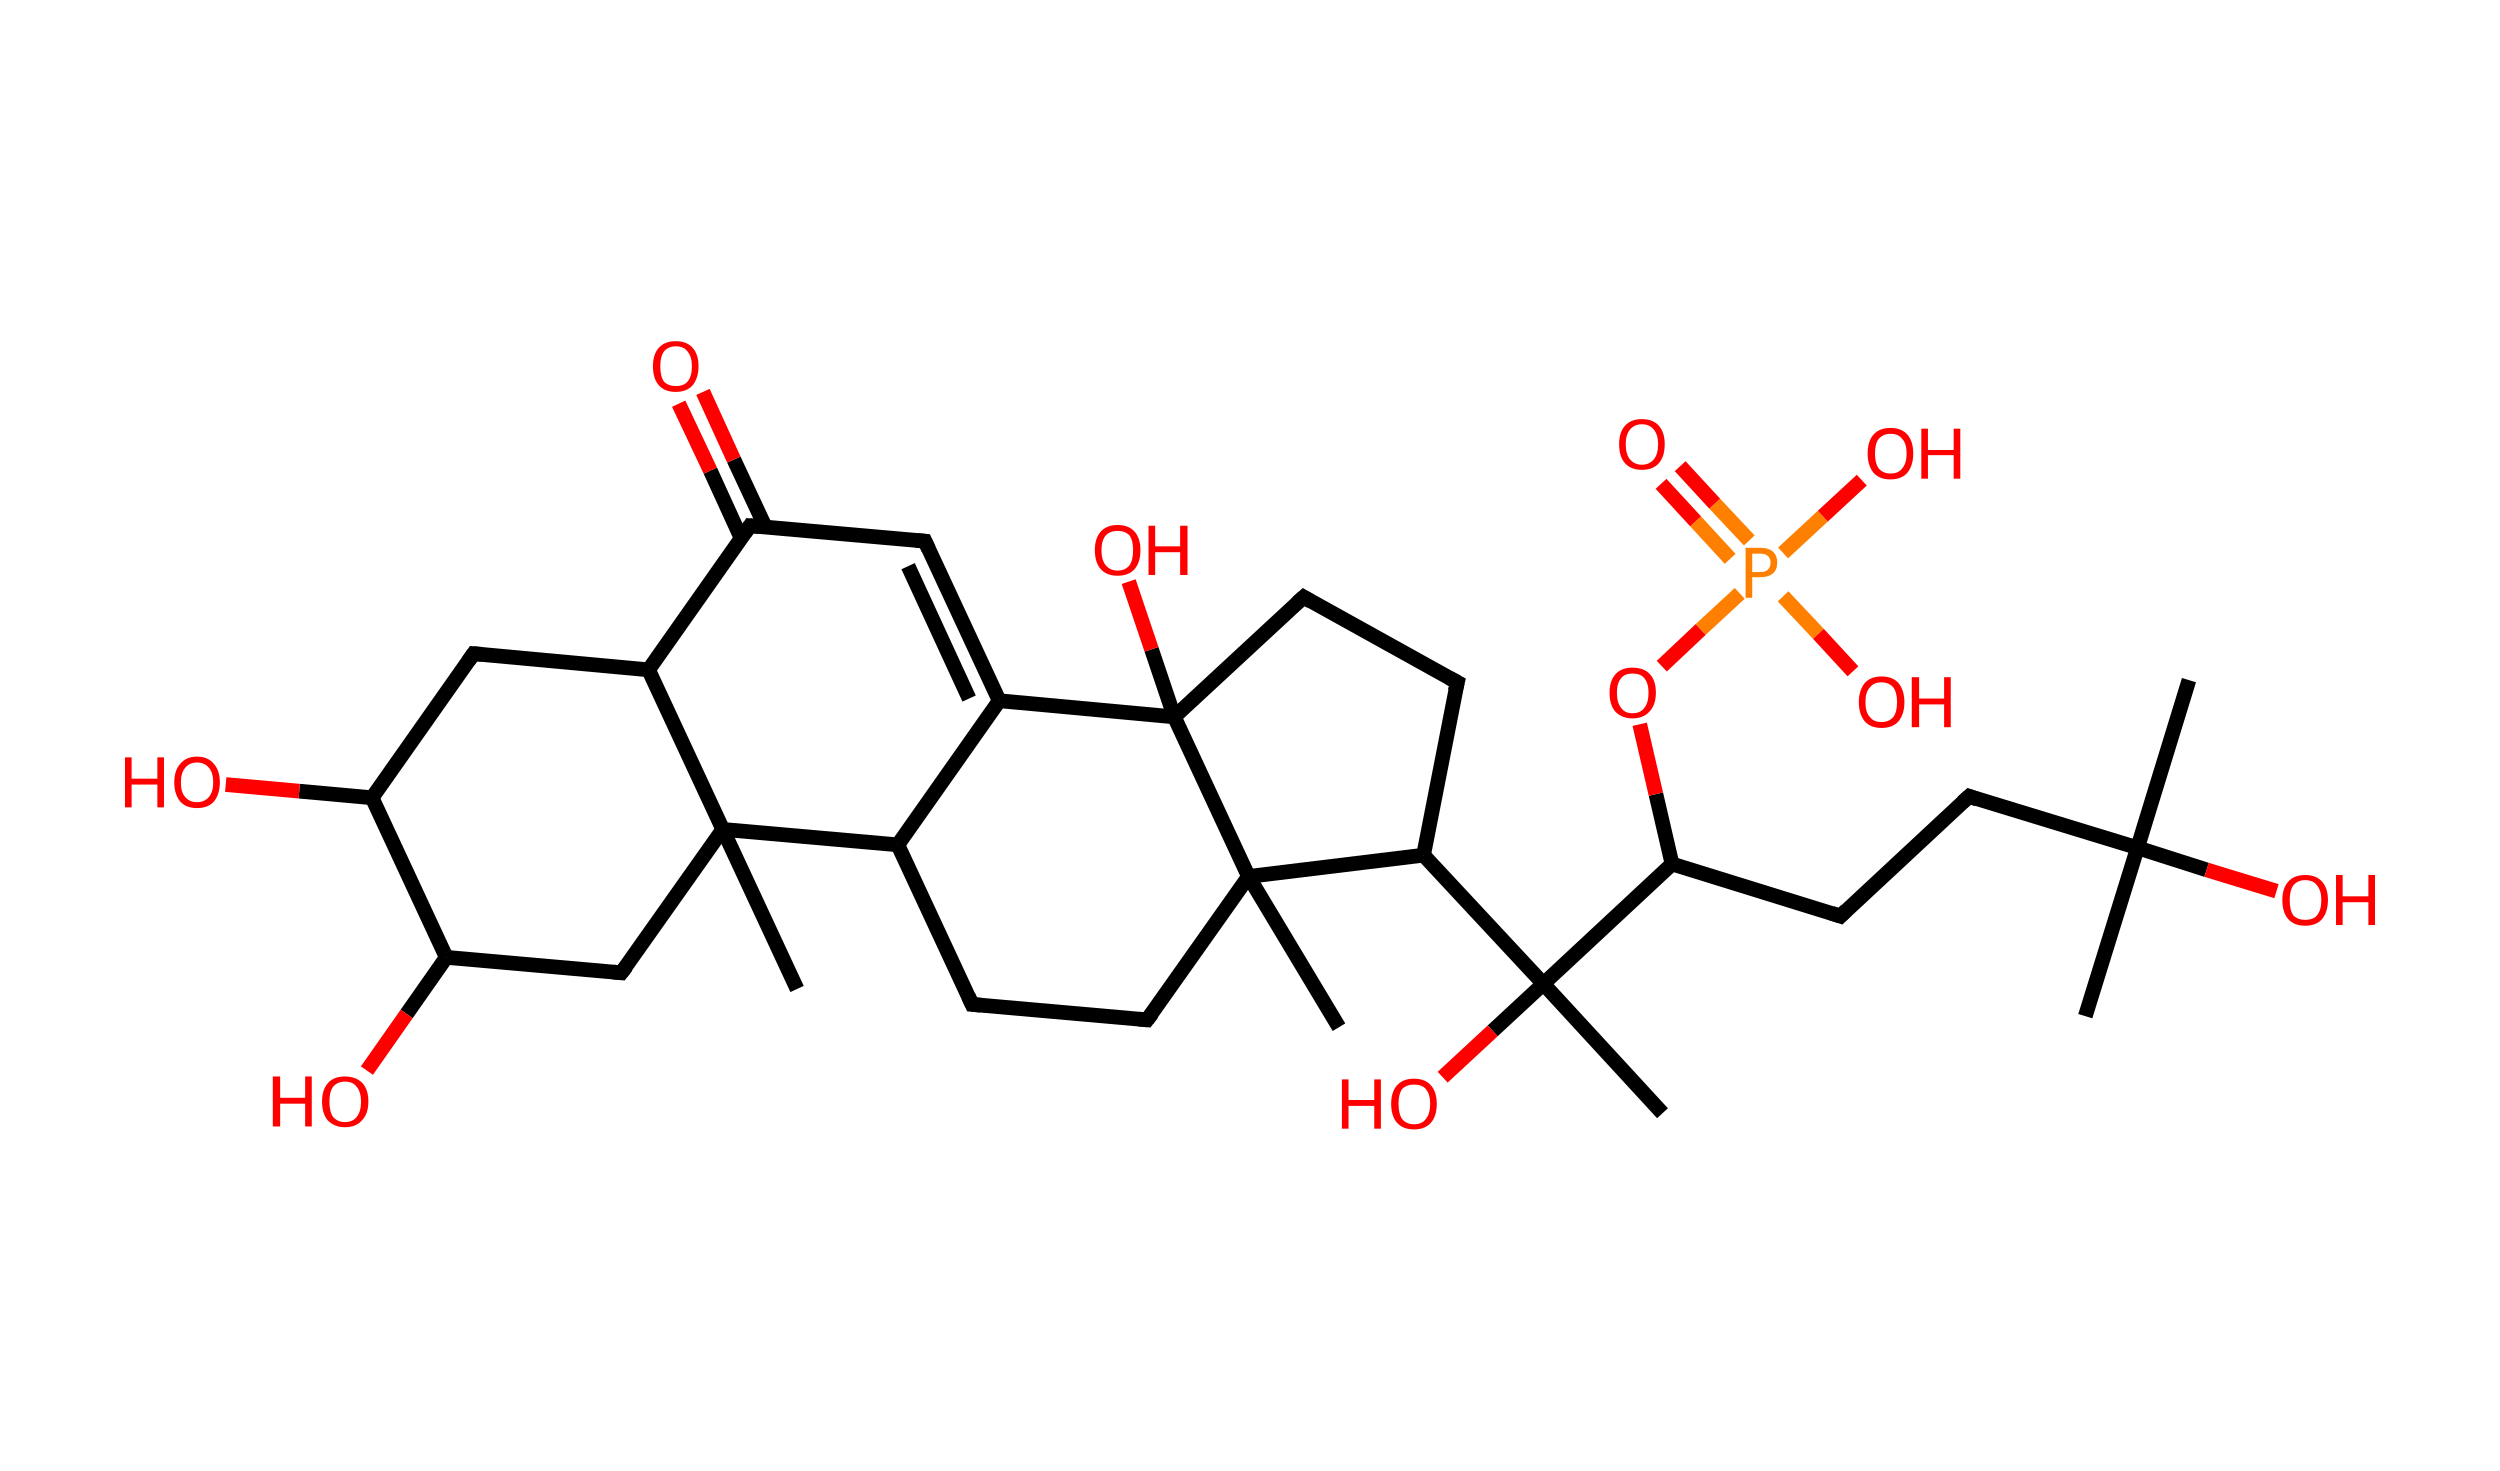 <?xml version='1.0' encoding='ASCII' standalone='yes'?>
<svg xmlns="http://www.w3.org/2000/svg" xmlns:rdkit="http://www.rdkit.org/xml" xmlns:xlink="http://www.w3.org/1999/xlink" version="1.1" baseProfile="full" xml:space="preserve" width="340px" height="200px" viewBox="0 0 340 200">
<!-- END OF HEADER -->
<rect style="opacity:1.0;fill:#FFFFFF;stroke:none" width="340.0" height="200.0" x="0.0" y="0.0"> </rect>
<path class="bond-0 atom-0 atom-1" d="M 283.6,138.2 L 290.7,115.3" style="fill:none;fill-rule:evenodd;stroke:#000000;stroke-width:2.0px;stroke-linecap:butt;stroke-linejoin:miter;stroke-opacity:1"/>
<path class="bond-1 atom-1 atom-2" d="M 290.7,115.3 L 297.7,92.5" style="fill:none;fill-rule:evenodd;stroke:#000000;stroke-width:2.0px;stroke-linecap:butt;stroke-linejoin:miter;stroke-opacity:1"/>
<path class="bond-2 atom-1 atom-3" d="M 290.7,115.3 L 300.1,118.3" style="fill:none;fill-rule:evenodd;stroke:#000000;stroke-width:2.0px;stroke-linecap:butt;stroke-linejoin:miter;stroke-opacity:1"/>
<path class="bond-2 atom-1 atom-3" d="M 300.1,118.3 L 309.6,121.2" style="fill:none;fill-rule:evenodd;stroke:#FF0000;stroke-width:2.0px;stroke-linecap:butt;stroke-linejoin:miter;stroke-opacity:1"/>
<path class="bond-3 atom-1 atom-4" d="M 290.7,115.3 L 267.8,108.3" style="fill:none;fill-rule:evenodd;stroke:#000000;stroke-width:2.0px;stroke-linecap:butt;stroke-linejoin:miter;stroke-opacity:1"/>
<path class="bond-4 atom-4 atom-5" d="M 267.8,108.3 L 250.3,124.6" style="fill:none;fill-rule:evenodd;stroke:#000000;stroke-width:2.0px;stroke-linecap:butt;stroke-linejoin:miter;stroke-opacity:1"/>
<path class="bond-5 atom-5 atom-6" d="M 250.3,124.6 L 227.4,117.5" style="fill:none;fill-rule:evenodd;stroke:#000000;stroke-width:2.0px;stroke-linecap:butt;stroke-linejoin:miter;stroke-opacity:1"/>
<path class="bond-6 atom-6 atom-7" d="M 227.4,117.5 L 225.2,108.0" style="fill:none;fill-rule:evenodd;stroke:#000000;stroke-width:2.0px;stroke-linecap:butt;stroke-linejoin:miter;stroke-opacity:1"/>
<path class="bond-6 atom-6 atom-7" d="M 225.2,108.0 L 223.0,98.5" style="fill:none;fill-rule:evenodd;stroke:#FF0000;stroke-width:2.0px;stroke-linecap:butt;stroke-linejoin:miter;stroke-opacity:1"/>
<path class="bond-7 atom-7 atom-8" d="M 226.0,90.6 L 231.3,85.6" style="fill:none;fill-rule:evenodd;stroke:#FF0000;stroke-width:2.0px;stroke-linecap:butt;stroke-linejoin:miter;stroke-opacity:1"/>
<path class="bond-7 atom-7 atom-8" d="M 231.3,85.6 L 236.6,80.7" style="fill:none;fill-rule:evenodd;stroke:#FF7F00;stroke-width:2.0px;stroke-linecap:butt;stroke-linejoin:miter;stroke-opacity:1"/>
<path class="bond-8 atom-8 atom-9" d="M 237.9,73.5 L 233.2,68.5" style="fill:none;fill-rule:evenodd;stroke:#FF7F00;stroke-width:2.0px;stroke-linecap:butt;stroke-linejoin:miter;stroke-opacity:1"/>
<path class="bond-8 atom-8 atom-9" d="M 233.2,68.5 L 228.5,63.4" style="fill:none;fill-rule:evenodd;stroke:#FF0000;stroke-width:2.0px;stroke-linecap:butt;stroke-linejoin:miter;stroke-opacity:1"/>
<path class="bond-8 atom-8 atom-9" d="M 235.3,76.0 L 230.6,70.9" style="fill:none;fill-rule:evenodd;stroke:#FF7F00;stroke-width:2.0px;stroke-linecap:butt;stroke-linejoin:miter;stroke-opacity:1"/>
<path class="bond-8 atom-8 atom-9" d="M 230.6,70.9 L 225.9,65.8" style="fill:none;fill-rule:evenodd;stroke:#FF0000;stroke-width:2.0px;stroke-linecap:butt;stroke-linejoin:miter;stroke-opacity:1"/>
<path class="bond-9 atom-8 atom-10" d="M 242.5,81.1 L 247.3,86.2" style="fill:none;fill-rule:evenodd;stroke:#FF7F00;stroke-width:2.0px;stroke-linecap:butt;stroke-linejoin:miter;stroke-opacity:1"/>
<path class="bond-9 atom-8 atom-10" d="M 247.3,86.2 L 252.0,91.3" style="fill:none;fill-rule:evenodd;stroke:#FF0000;stroke-width:2.0px;stroke-linecap:butt;stroke-linejoin:miter;stroke-opacity:1"/>
<path class="bond-10 atom-8 atom-11" d="M 242.5,75.2 L 247.9,70.2" style="fill:none;fill-rule:evenodd;stroke:#FF7F00;stroke-width:2.0px;stroke-linecap:butt;stroke-linejoin:miter;stroke-opacity:1"/>
<path class="bond-10 atom-8 atom-11" d="M 247.9,70.2 L 253.2,65.3" style="fill:none;fill-rule:evenodd;stroke:#FF0000;stroke-width:2.0px;stroke-linecap:butt;stroke-linejoin:miter;stroke-opacity:1"/>
<path class="bond-11 atom-6 atom-12" d="M 227.4,117.5 L 209.9,133.8" style="fill:none;fill-rule:evenodd;stroke:#000000;stroke-width:2.0px;stroke-linecap:butt;stroke-linejoin:miter;stroke-opacity:1"/>
<path class="bond-12 atom-12 atom-13" d="M 209.9,133.8 L 226.1,151.4" style="fill:none;fill-rule:evenodd;stroke:#000000;stroke-width:2.0px;stroke-linecap:butt;stroke-linejoin:miter;stroke-opacity:1"/>
<path class="bond-13 atom-12 atom-14" d="M 209.9,133.8 L 203.0,140.2" style="fill:none;fill-rule:evenodd;stroke:#000000;stroke-width:2.0px;stroke-linecap:butt;stroke-linejoin:miter;stroke-opacity:1"/>
<path class="bond-13 atom-12 atom-14" d="M 203.0,140.2 L 196.2,146.5" style="fill:none;fill-rule:evenodd;stroke:#FF0000;stroke-width:2.0px;stroke-linecap:butt;stroke-linejoin:miter;stroke-opacity:1"/>
<path class="bond-14 atom-12 atom-15" d="M 209.9,133.8 L 193.6,116.3" style="fill:none;fill-rule:evenodd;stroke:#000000;stroke-width:2.0px;stroke-linecap:butt;stroke-linejoin:miter;stroke-opacity:1"/>
<path class="bond-15 atom-15 atom-16" d="M 193.6,116.3 L 198.2,92.8" style="fill:none;fill-rule:evenodd;stroke:#000000;stroke-width:2.0px;stroke-linecap:butt;stroke-linejoin:miter;stroke-opacity:1"/>
<path class="bond-16 atom-16 atom-17" d="M 198.2,92.8 L 177.3,81.2" style="fill:none;fill-rule:evenodd;stroke:#000000;stroke-width:2.0px;stroke-linecap:butt;stroke-linejoin:miter;stroke-opacity:1"/>
<path class="bond-17 atom-17 atom-18" d="M 177.3,81.2 L 159.7,97.5" style="fill:none;fill-rule:evenodd;stroke:#000000;stroke-width:2.0px;stroke-linecap:butt;stroke-linejoin:miter;stroke-opacity:1"/>
<path class="bond-18 atom-18 atom-19" d="M 159.7,97.5 L 156.6,88.3" style="fill:none;fill-rule:evenodd;stroke:#000000;stroke-width:2.0px;stroke-linecap:butt;stroke-linejoin:miter;stroke-opacity:1"/>
<path class="bond-18 atom-18 atom-19" d="M 156.6,88.3 L 153.5,79.1" style="fill:none;fill-rule:evenodd;stroke:#FF0000;stroke-width:2.0px;stroke-linecap:butt;stroke-linejoin:miter;stroke-opacity:1"/>
<path class="bond-19 atom-18 atom-20" d="M 159.7,97.5 L 135.9,95.3" style="fill:none;fill-rule:evenodd;stroke:#000000;stroke-width:2.0px;stroke-linecap:butt;stroke-linejoin:miter;stroke-opacity:1"/>
<path class="bond-20 atom-20 atom-21" d="M 135.9,95.3 L 125.8,73.6" style="fill:none;fill-rule:evenodd;stroke:#000000;stroke-width:2.0px;stroke-linecap:butt;stroke-linejoin:miter;stroke-opacity:1"/>
<path class="bond-20 atom-20 atom-21" d="M 131.8,95.0 L 123.5,77.0" style="fill:none;fill-rule:evenodd;stroke:#000000;stroke-width:2.0px;stroke-linecap:butt;stroke-linejoin:miter;stroke-opacity:1"/>
<path class="bond-21 atom-21 atom-22" d="M 125.8,73.6 L 102.0,71.5" style="fill:none;fill-rule:evenodd;stroke:#000000;stroke-width:2.0px;stroke-linecap:butt;stroke-linejoin:miter;stroke-opacity:1"/>
<path class="bond-22 atom-22 atom-23" d="M 104.1,71.7 L 99.8,62.5" style="fill:none;fill-rule:evenodd;stroke:#000000;stroke-width:2.0px;stroke-linecap:butt;stroke-linejoin:miter;stroke-opacity:1"/>
<path class="bond-22 atom-22 atom-23" d="M 99.8,62.5 L 95.6,53.3" style="fill:none;fill-rule:evenodd;stroke:#FF0000;stroke-width:2.0px;stroke-linecap:butt;stroke-linejoin:miter;stroke-opacity:1"/>
<path class="bond-22 atom-22 atom-23" d="M 100.8,73.2 L 96.6,64.0" style="fill:none;fill-rule:evenodd;stroke:#000000;stroke-width:2.0px;stroke-linecap:butt;stroke-linejoin:miter;stroke-opacity:1"/>
<path class="bond-22 atom-22 atom-23" d="M 96.6,64.0 L 92.3,54.9" style="fill:none;fill-rule:evenodd;stroke:#FF0000;stroke-width:2.0px;stroke-linecap:butt;stroke-linejoin:miter;stroke-opacity:1"/>
<path class="bond-23 atom-22 atom-24" d="M 102.0,71.5 L 88.2,91.1" style="fill:none;fill-rule:evenodd;stroke:#000000;stroke-width:2.0px;stroke-linecap:butt;stroke-linejoin:miter;stroke-opacity:1"/>
<path class="bond-24 atom-24 atom-25" d="M 88.2,91.1 L 64.4,88.9" style="fill:none;fill-rule:evenodd;stroke:#000000;stroke-width:2.0px;stroke-linecap:butt;stroke-linejoin:miter;stroke-opacity:1"/>
<path class="bond-25 atom-25 atom-26" d="M 64.4,88.9 L 50.6,108.5" style="fill:none;fill-rule:evenodd;stroke:#000000;stroke-width:2.0px;stroke-linecap:butt;stroke-linejoin:miter;stroke-opacity:1"/>
<path class="bond-26 atom-26 atom-27" d="M 50.6,108.5 L 40.7,107.6" style="fill:none;fill-rule:evenodd;stroke:#000000;stroke-width:2.0px;stroke-linecap:butt;stroke-linejoin:miter;stroke-opacity:1"/>
<path class="bond-26 atom-26 atom-27" d="M 40.7,107.6 L 30.7,106.7" style="fill:none;fill-rule:evenodd;stroke:#FF0000;stroke-width:2.0px;stroke-linecap:butt;stroke-linejoin:miter;stroke-opacity:1"/>
<path class="bond-27 atom-26 atom-28" d="M 50.6,108.5 L 60.7,130.2" style="fill:none;fill-rule:evenodd;stroke:#000000;stroke-width:2.0px;stroke-linecap:butt;stroke-linejoin:miter;stroke-opacity:1"/>
<path class="bond-28 atom-28 atom-29" d="M 60.7,130.2 L 55.3,137.9" style="fill:none;fill-rule:evenodd;stroke:#000000;stroke-width:2.0px;stroke-linecap:butt;stroke-linejoin:miter;stroke-opacity:1"/>
<path class="bond-28 atom-28 atom-29" d="M 55.3,137.9 L 49.9,145.6" style="fill:none;fill-rule:evenodd;stroke:#FF0000;stroke-width:2.0px;stroke-linecap:butt;stroke-linejoin:miter;stroke-opacity:1"/>
<path class="bond-29 atom-28 atom-30" d="M 60.7,130.2 L 84.5,132.3" style="fill:none;fill-rule:evenodd;stroke:#000000;stroke-width:2.0px;stroke-linecap:butt;stroke-linejoin:miter;stroke-opacity:1"/>
<path class="bond-30 atom-30 atom-31" d="M 84.5,132.3 L 98.3,112.8" style="fill:none;fill-rule:evenodd;stroke:#000000;stroke-width:2.0px;stroke-linecap:butt;stroke-linejoin:miter;stroke-opacity:1"/>
<path class="bond-31 atom-31 atom-32" d="M 98.3,112.8 L 108.4,134.5" style="fill:none;fill-rule:evenodd;stroke:#000000;stroke-width:2.0px;stroke-linecap:butt;stroke-linejoin:miter;stroke-opacity:1"/>
<path class="bond-32 atom-31 atom-33" d="M 98.3,112.8 L 122.1,114.9" style="fill:none;fill-rule:evenodd;stroke:#000000;stroke-width:2.0px;stroke-linecap:butt;stroke-linejoin:miter;stroke-opacity:1"/>
<path class="bond-33 atom-33 atom-34" d="M 122.1,114.9 L 132.2,136.6" style="fill:none;fill-rule:evenodd;stroke:#000000;stroke-width:2.0px;stroke-linecap:butt;stroke-linejoin:miter;stroke-opacity:1"/>
<path class="bond-34 atom-34 atom-35" d="M 132.2,136.6 L 156.0,138.7" style="fill:none;fill-rule:evenodd;stroke:#000000;stroke-width:2.0px;stroke-linecap:butt;stroke-linejoin:miter;stroke-opacity:1"/>
<path class="bond-35 atom-35 atom-36" d="M 156.0,138.7 L 169.8,119.2" style="fill:none;fill-rule:evenodd;stroke:#000000;stroke-width:2.0px;stroke-linecap:butt;stroke-linejoin:miter;stroke-opacity:1"/>
<path class="bond-36 atom-36 atom-37" d="M 169.8,119.2 L 182.1,139.7" style="fill:none;fill-rule:evenodd;stroke:#000000;stroke-width:2.0px;stroke-linecap:butt;stroke-linejoin:miter;stroke-opacity:1"/>
<path class="bond-37 atom-36 atom-15" d="M 169.8,119.2 L 193.6,116.3" style="fill:none;fill-rule:evenodd;stroke:#000000;stroke-width:2.0px;stroke-linecap:butt;stroke-linejoin:miter;stroke-opacity:1"/>
<path class="bond-38 atom-36 atom-18" d="M 169.8,119.2 L 159.7,97.5" style="fill:none;fill-rule:evenodd;stroke:#000000;stroke-width:2.0px;stroke-linecap:butt;stroke-linejoin:miter;stroke-opacity:1"/>
<path class="bond-39 atom-33 atom-20" d="M 122.1,114.9 L 135.9,95.3" style="fill:none;fill-rule:evenodd;stroke:#000000;stroke-width:2.0px;stroke-linecap:butt;stroke-linejoin:miter;stroke-opacity:1"/>
<path class="bond-40 atom-31 atom-24" d="M 98.3,112.8 L 88.2,91.1" style="fill:none;fill-rule:evenodd;stroke:#000000;stroke-width:2.0px;stroke-linecap:butt;stroke-linejoin:miter;stroke-opacity:1"/>
<path d="M 268.9,108.7 L 267.8,108.3 L 266.9,109.1" style="fill:none;stroke:#000000;stroke-width:2.0px;stroke-linecap:butt;stroke-linejoin:miter;stroke-opacity:1;"/>
<path d="M 251.1,123.8 L 250.3,124.6 L 249.1,124.2" style="fill:none;stroke:#000000;stroke-width:2.0px;stroke-linecap:butt;stroke-linejoin:miter;stroke-opacity:1;"/>
<path d="M 197.9,94.0 L 198.2,92.8 L 197.1,92.2" style="fill:none;stroke:#000000;stroke-width:2.0px;stroke-linecap:butt;stroke-linejoin:miter;stroke-opacity:1;"/>
<path d="M 178.3,81.8 L 177.3,81.2 L 176.4,82.0" style="fill:none;stroke:#000000;stroke-width:2.0px;stroke-linecap:butt;stroke-linejoin:miter;stroke-opacity:1;"/>
<path d="M 126.3,74.7 L 125.8,73.6 L 124.6,73.5" style="fill:none;stroke:#000000;stroke-width:2.0px;stroke-linecap:butt;stroke-linejoin:miter;stroke-opacity:1;"/>
<path d="M 103.2,71.6 L 102.0,71.5 L 101.3,72.5" style="fill:none;stroke:#000000;stroke-width:2.0px;stroke-linecap:butt;stroke-linejoin:miter;stroke-opacity:1;"/>
<path d="M 65.6,89.0 L 64.4,88.9 L 63.7,89.9" style="fill:none;stroke:#000000;stroke-width:2.0px;stroke-linecap:butt;stroke-linejoin:miter;stroke-opacity:1;"/>
<path d="M 83.4,132.2 L 84.5,132.3 L 85.2,131.4" style="fill:none;stroke:#000000;stroke-width:2.0px;stroke-linecap:butt;stroke-linejoin:miter;stroke-opacity:1;"/>
<path d="M 131.7,135.5 L 132.2,136.6 L 133.4,136.7" style="fill:none;stroke:#000000;stroke-width:2.0px;stroke-linecap:butt;stroke-linejoin:miter;stroke-opacity:1;"/>
<path d="M 154.9,138.6 L 156.0,138.7 L 156.7,137.8" style="fill:none;stroke:#000000;stroke-width:2.0px;stroke-linecap:butt;stroke-linejoin:miter;stroke-opacity:1;"/>
<path class="atom-3" d="M 310.4 122.4 Q 310.4 120.8, 311.2 119.9 Q 312.0 119.0, 313.5 119.0 Q 315.0 119.0, 315.8 119.9 Q 316.6 120.8, 316.6 122.4 Q 316.6 124.0, 315.8 125.0 Q 315.0 125.9, 313.5 125.9 Q 312.0 125.9, 311.2 125.0 Q 310.4 124.1, 310.4 122.4 M 313.5 125.1 Q 314.6 125.1, 315.1 124.5 Q 315.7 123.8, 315.7 122.4 Q 315.7 121.1, 315.1 120.4 Q 314.6 119.7, 313.5 119.7 Q 312.5 119.7, 311.9 120.4 Q 311.4 121.1, 311.4 122.4 Q 311.4 123.8, 311.9 124.5 Q 312.5 125.1, 313.5 125.1 " fill="#FF0000"/>
<path class="atom-3" d="M 317.7 119.0 L 318.6 119.0 L 318.6 121.9 L 322.1 121.9 L 322.1 119.0 L 323.0 119.0 L 323.0 125.8 L 322.1 125.8 L 322.1 122.7 L 318.6 122.7 L 318.6 125.8 L 317.7 125.8 L 317.7 119.0 " fill="#FF0000"/>
<path class="atom-7" d="M 218.9 94.2 Q 218.9 92.6, 219.7 91.7 Q 220.5 90.8, 222.0 90.8 Q 223.6 90.8, 224.4 91.7 Q 225.2 92.6, 225.2 94.2 Q 225.2 95.9, 224.3 96.8 Q 223.5 97.7, 222.0 97.7 Q 220.6 97.7, 219.7 96.8 Q 218.9 95.9, 218.9 94.2 M 222.0 97.0 Q 223.1 97.0, 223.6 96.3 Q 224.2 95.6, 224.2 94.2 Q 224.2 92.9, 223.6 92.2 Q 223.1 91.6, 222.0 91.6 Q 221.0 91.6, 220.5 92.2 Q 219.9 92.9, 219.9 94.2 Q 219.9 95.6, 220.5 96.3 Q 221.0 97.0, 222.0 97.0 " fill="#FF0000"/>
<path class="atom-8" d="M 239.4 74.5 Q 240.6 74.5, 241.2 75.1 Q 241.7 75.6, 241.7 76.5 Q 241.7 77.5, 241.1 78.0 Q 240.5 78.5, 239.4 78.5 L 238.3 78.5 L 238.3 81.3 L 237.4 81.3 L 237.4 74.5 L 239.4 74.5 M 239.4 77.8 Q 240.1 77.8, 240.4 77.5 Q 240.8 77.1, 240.8 76.5 Q 240.8 75.9, 240.4 75.6 Q 240.1 75.3, 239.4 75.3 L 238.3 75.3 L 238.3 77.8 L 239.4 77.8 " fill="#FF7F00"/>
<path class="atom-9" d="M 220.2 60.4 Q 220.2 58.8, 221.0 57.9 Q 221.8 57.0, 223.3 57.0 Q 224.8 57.0, 225.6 57.9 Q 226.4 58.8, 226.4 60.4 Q 226.4 62.1, 225.6 63.0 Q 224.8 63.9, 223.3 63.9 Q 221.8 63.9, 221.0 63.0 Q 220.2 62.1, 220.2 60.4 M 223.3 63.2 Q 224.3 63.2, 224.9 62.5 Q 225.5 61.8, 225.5 60.4 Q 225.5 59.1, 224.9 58.4 Q 224.3 57.7, 223.3 57.7 Q 222.3 57.7, 221.7 58.4 Q 221.1 59.1, 221.1 60.4 Q 221.1 61.8, 221.7 62.5 Q 222.3 63.2, 223.3 63.2 " fill="#FF0000"/>
<path class="atom-10" d="M 252.8 95.5 Q 252.8 93.9, 253.6 92.9 Q 254.4 92.0, 255.9 92.0 Q 257.4 92.0, 258.2 92.9 Q 259.0 93.9, 259.0 95.5 Q 259.0 97.1, 258.2 98.1 Q 257.4 99.0, 255.9 99.0 Q 254.4 99.0, 253.6 98.1 Q 252.8 97.1, 252.8 95.5 M 255.9 98.2 Q 256.9 98.2, 257.5 97.5 Q 258.0 96.8, 258.0 95.5 Q 258.0 94.2, 257.5 93.5 Q 256.9 92.8, 255.9 92.8 Q 254.8 92.8, 254.3 93.5 Q 253.7 94.1, 253.7 95.5 Q 253.7 96.9, 254.3 97.5 Q 254.8 98.2, 255.9 98.2 " fill="#FF0000"/>
<path class="atom-10" d="M 260.0 92.1 L 261.0 92.1 L 261.0 95.0 L 264.4 95.0 L 264.4 92.1 L 265.3 92.1 L 265.3 98.9 L 264.4 98.9 L 264.4 95.8 L 261.0 95.8 L 261.0 98.9 L 260.0 98.9 L 260.0 92.1 " fill="#FF0000"/>
<path class="atom-11" d="M 254.0 61.7 Q 254.0 60.0, 254.8 59.1 Q 255.6 58.2, 257.1 58.2 Q 258.6 58.2, 259.4 59.1 Q 260.2 60.0, 260.2 61.7 Q 260.2 63.3, 259.4 64.3 Q 258.6 65.2, 257.1 65.2 Q 255.6 65.2, 254.8 64.3 Q 254.0 63.3, 254.0 61.7 M 257.1 64.4 Q 258.2 64.4, 258.7 63.7 Q 259.3 63.0, 259.3 61.7 Q 259.3 60.3, 258.7 59.7 Q 258.2 59.0, 257.1 59.0 Q 256.1 59.0, 255.5 59.7 Q 255.0 60.3, 255.0 61.7 Q 255.0 63.0, 255.5 63.7 Q 256.1 64.4, 257.1 64.4 " fill="#FF0000"/>
<path class="atom-11" d="M 261.3 58.3 L 262.2 58.3 L 262.2 61.2 L 265.7 61.2 L 265.7 58.3 L 266.6 58.3 L 266.6 65.1 L 265.7 65.1 L 265.7 61.9 L 262.2 61.9 L 262.2 65.1 L 261.3 65.1 L 261.3 58.3 " fill="#FF0000"/>
<path class="atom-14" d="M 182.5 146.8 L 183.4 146.8 L 183.4 149.6 L 186.9 149.6 L 186.9 146.8 L 187.8 146.8 L 187.8 153.5 L 186.9 153.5 L 186.9 150.4 L 183.4 150.4 L 183.4 153.5 L 182.5 153.5 L 182.5 146.8 " fill="#FF0000"/>
<path class="atom-14" d="M 189.2 150.1 Q 189.2 148.5, 190.0 147.6 Q 190.8 146.7, 192.3 146.7 Q 193.8 146.7, 194.6 147.6 Q 195.4 148.5, 195.4 150.1 Q 195.4 151.8, 194.6 152.7 Q 193.8 153.6, 192.3 153.6 Q 190.8 153.6, 190.0 152.7 Q 189.2 151.8, 189.2 150.1 M 192.3 152.9 Q 193.4 152.9, 193.9 152.2 Q 194.5 151.5, 194.5 150.1 Q 194.5 148.8, 193.9 148.1 Q 193.4 147.5, 192.3 147.5 Q 191.3 147.5, 190.7 148.1 Q 190.2 148.8, 190.2 150.1 Q 190.2 151.5, 190.7 152.2 Q 191.3 152.9, 192.3 152.9 " fill="#FF0000"/>
<path class="atom-19" d="M 148.9 74.8 Q 148.9 73.2, 149.7 72.3 Q 150.5 71.4, 152.0 71.4 Q 153.5 71.4, 154.3 72.3 Q 155.1 73.2, 155.1 74.8 Q 155.1 76.5, 154.3 77.4 Q 153.5 78.3, 152.0 78.3 Q 150.5 78.3, 149.7 77.4 Q 148.9 76.5, 148.9 74.8 M 152.0 77.6 Q 153.0 77.6, 153.6 76.9 Q 154.1 76.2, 154.1 74.8 Q 154.1 73.5, 153.6 72.8 Q 153.0 72.2, 152.0 72.2 Q 151.0 72.2, 150.4 72.8 Q 149.8 73.5, 149.8 74.8 Q 149.8 76.2, 150.4 76.9 Q 151.0 77.6, 152.0 77.6 " fill="#FF0000"/>
<path class="atom-19" d="M 156.2 71.5 L 157.1 71.5 L 157.1 74.3 L 160.5 74.3 L 160.5 71.5 L 161.5 71.5 L 161.5 78.2 L 160.5 78.2 L 160.5 75.1 L 157.1 75.1 L 157.1 78.2 L 156.2 78.2 L 156.2 71.5 " fill="#FF0000"/>
<path class="atom-23" d="M 88.8 49.8 Q 88.8 48.2, 89.6 47.3 Q 90.4 46.4, 91.9 46.4 Q 93.4 46.4, 94.2 47.3 Q 95.0 48.2, 95.0 49.8 Q 95.0 51.4, 94.2 52.4 Q 93.4 53.3, 91.9 53.3 Q 90.4 53.3, 89.6 52.4 Q 88.8 51.5, 88.8 49.8 M 91.9 52.5 Q 93.0 52.5, 93.5 51.9 Q 94.1 51.2, 94.1 49.8 Q 94.1 48.5, 93.5 47.8 Q 93.0 47.1, 91.9 47.1 Q 90.9 47.1, 90.3 47.8 Q 89.8 48.5, 89.8 49.8 Q 89.8 51.2, 90.3 51.9 Q 90.9 52.5, 91.9 52.5 " fill="#FF0000"/>
<path class="atom-27" d="M 17.0 103.0 L 17.9 103.0 L 17.9 105.9 L 21.4 105.9 L 21.4 103.0 L 22.3 103.0 L 22.3 109.8 L 21.4 109.8 L 21.4 106.7 L 17.9 106.7 L 17.9 109.8 L 17.0 109.8 L 17.0 103.0 " fill="#FF0000"/>
<path class="atom-27" d="M 23.7 106.4 Q 23.7 104.8, 24.5 103.9 Q 25.3 102.9, 26.8 102.9 Q 28.3 102.9, 29.1 103.9 Q 29.9 104.8, 29.9 106.4 Q 29.9 108.0, 29.1 109.0 Q 28.3 109.9, 26.8 109.9 Q 25.3 109.9, 24.5 109.0 Q 23.7 108.0, 23.7 106.4 M 26.8 109.1 Q 27.8 109.1, 28.4 108.4 Q 29.0 107.7, 29.0 106.4 Q 29.0 105.1, 28.4 104.4 Q 27.8 103.7, 26.8 103.7 Q 25.8 103.7, 25.2 104.4 Q 24.6 105.1, 24.6 106.4 Q 24.6 107.8, 25.2 108.4 Q 25.8 109.1, 26.8 109.1 " fill="#FF0000"/>
<path class="atom-29" d="M 37.1 146.4 L 38.1 146.4 L 38.1 149.3 L 41.5 149.3 L 41.5 146.4 L 42.4 146.4 L 42.4 153.2 L 41.5 153.2 L 41.5 150.1 L 38.1 150.1 L 38.1 153.2 L 37.1 153.2 L 37.1 146.4 " fill="#FF0000"/>
<path class="atom-29" d="M 43.8 149.8 Q 43.8 148.2, 44.6 147.3 Q 45.4 146.4, 46.9 146.4 Q 48.4 146.4, 49.3 147.3 Q 50.1 148.2, 50.1 149.8 Q 50.1 151.5, 49.2 152.4 Q 48.4 153.3, 46.9 153.3 Q 45.5 153.3, 44.6 152.4 Q 43.8 151.5, 43.8 149.8 M 46.9 152.6 Q 48.0 152.6, 48.5 151.9 Q 49.1 151.2, 49.1 149.8 Q 49.1 148.5, 48.5 147.8 Q 48.0 147.1, 46.9 147.1 Q 45.9 147.1, 45.3 147.8 Q 44.8 148.5, 44.8 149.8 Q 44.8 151.2, 45.3 151.9 Q 45.9 152.6, 46.9 152.6 " fill="#FF0000"/>
</svg>
